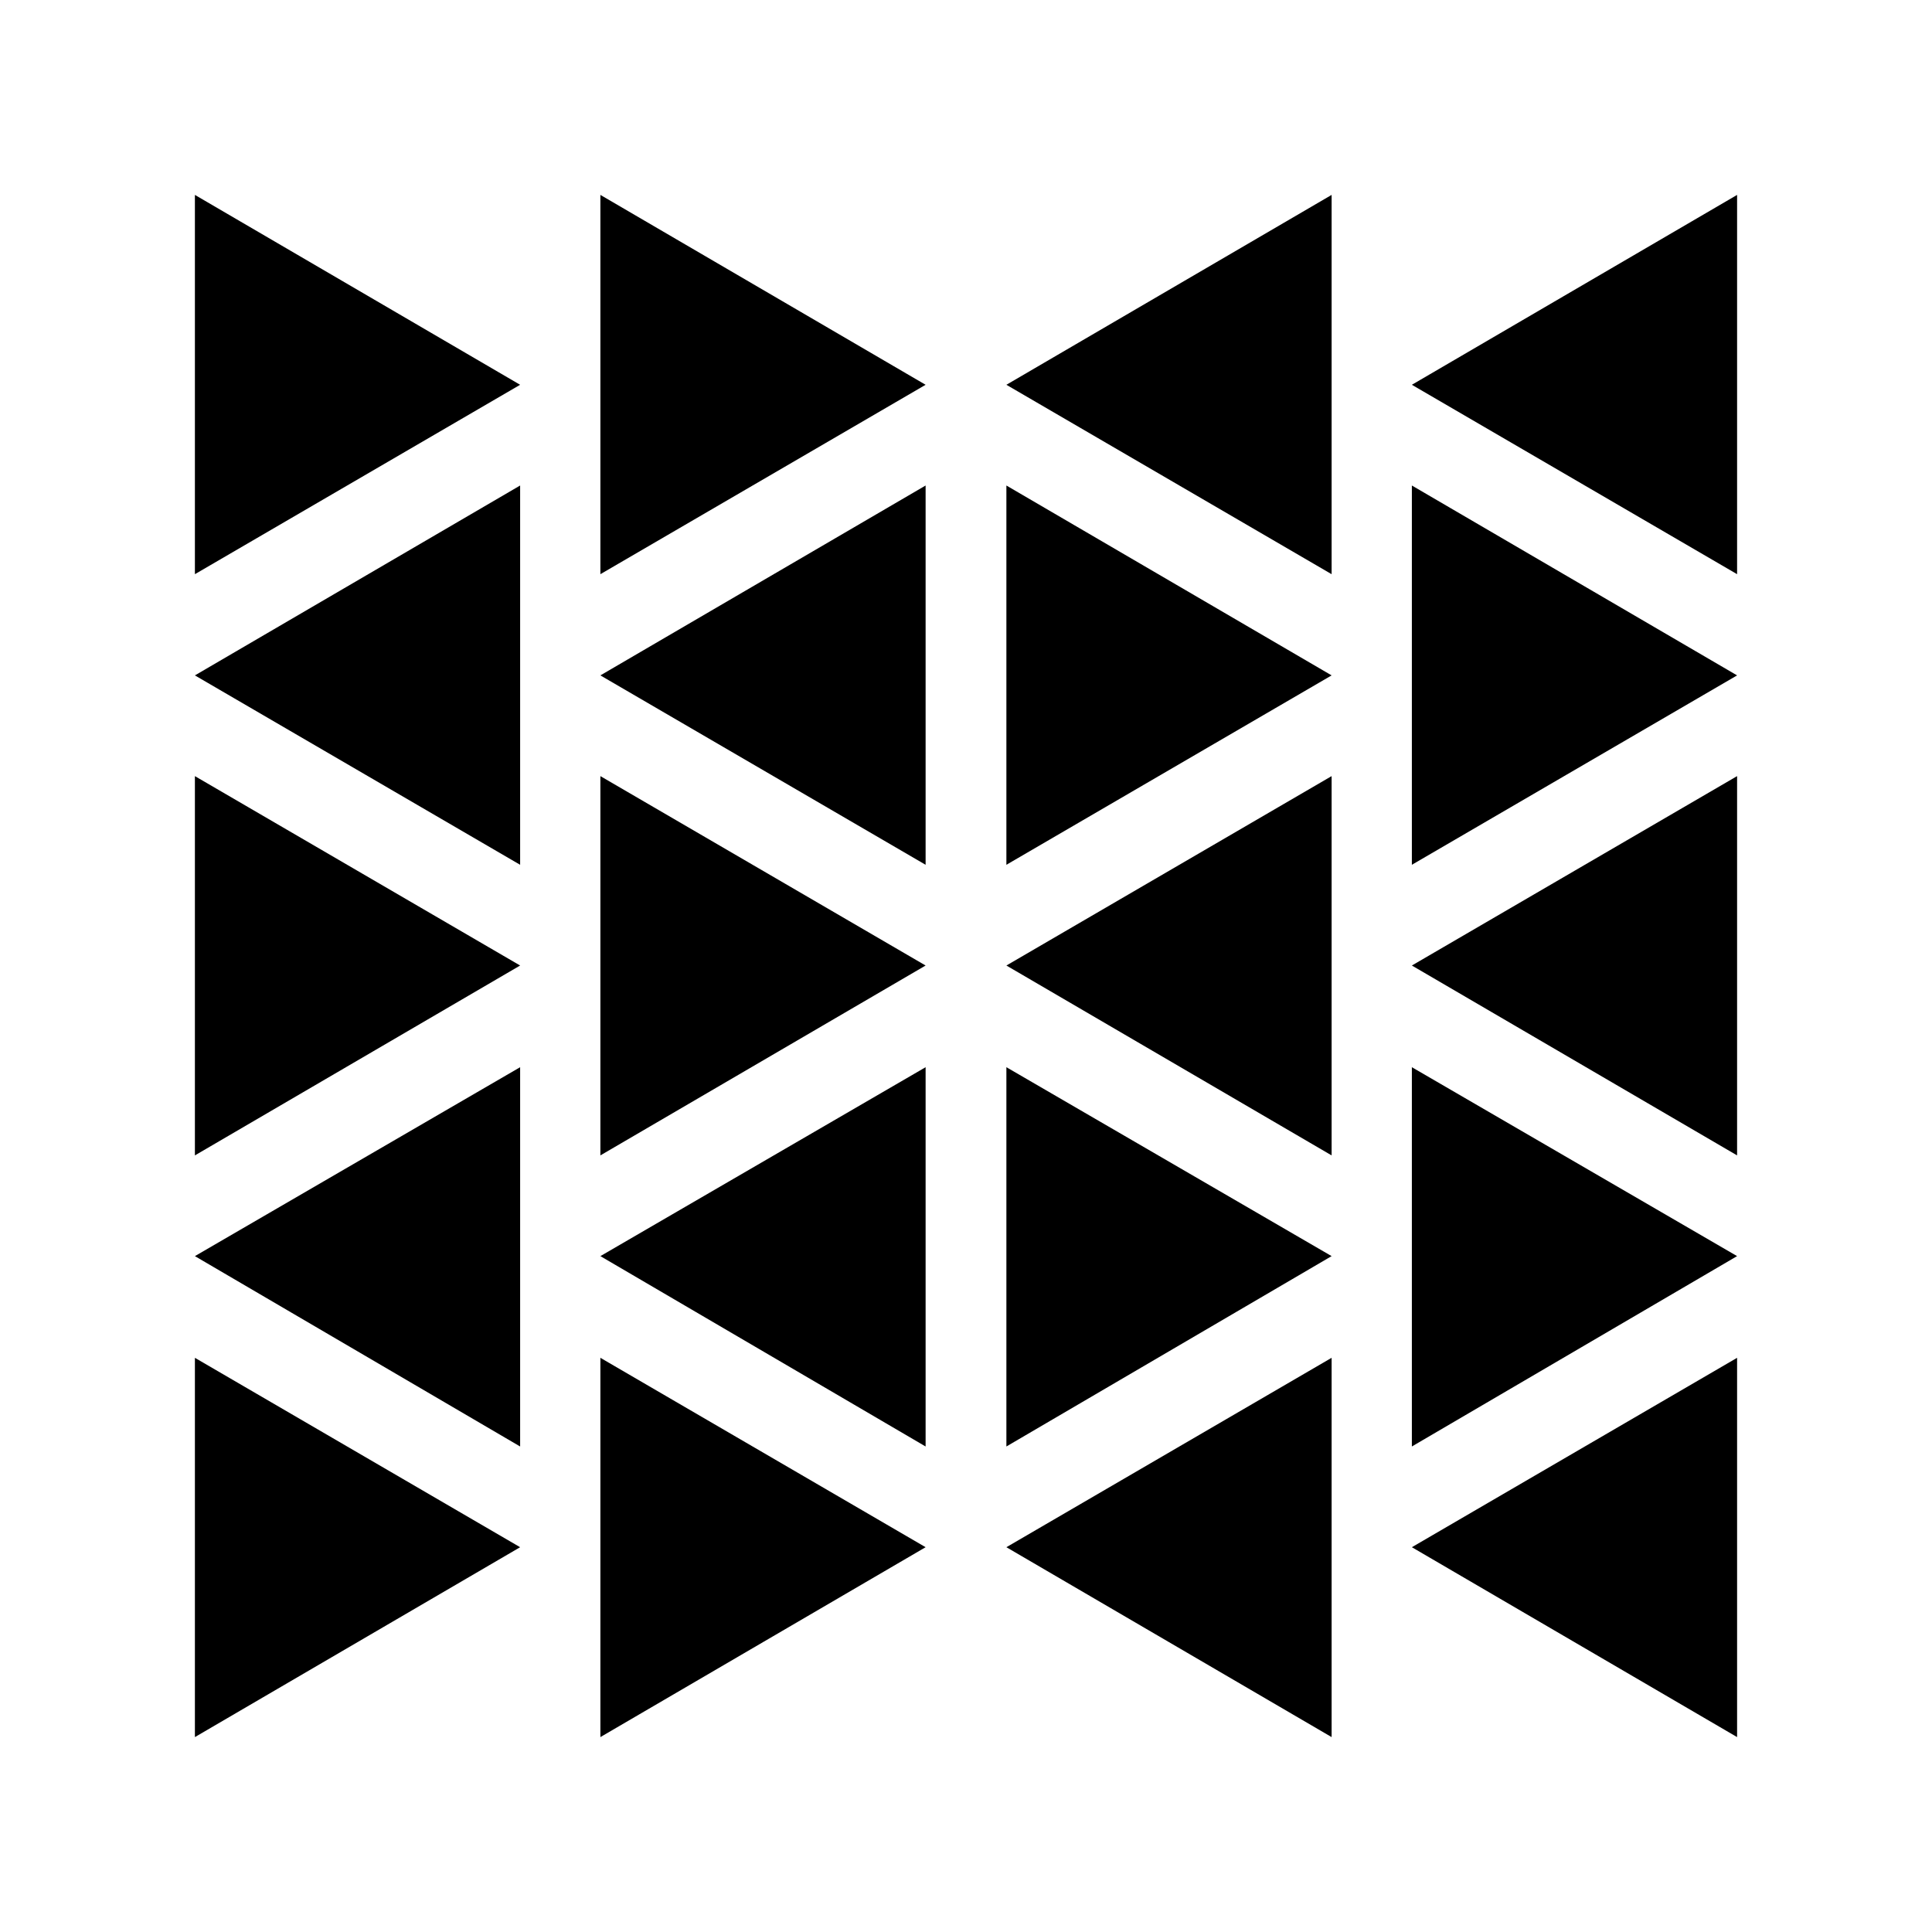 <svg xmlns="http://www.w3.org/2000/svg" width="100%" height="100%" viewBox="0 0 588.8 588.8"><path d="M529.4 59.4l-99.117 57.869 99.117 57.722v-115.591z m0 146.434l-99.117-57.869v115.591l99.117-57.722z m0 30.697l-99.117 57.722 99.117 57.869v-115.591z m0 146.287l-99.117-57.575v115.591l99.117-58.016z m0 30.991l-99.117 57.722 99.117 57.869v-115.591z m-123.574-354.409l-99.117 57.869 99.117 57.722v-115.591z m0 146.434l-99.117-57.869v115.591l99.117-57.722z m0 30.697l-99.117 57.722 99.117 57.869v-115.591z m0 146.287l-99.117-57.575v115.591l99.117-58.016z m0 30.991l-99.117 57.722 99.117 57.869v-115.591z m-123.735-296.541l-99.117-57.869v115.591l99.117-57.722z m0 30.697l-99.117 57.869 99.117 57.722v-115.591z m0 146.287l-99.117-57.722v115.591l99.117-57.869z m0 30.991l-99.117 57.575 99.117 58.016v-115.591z m0 146.287l-99.117-57.722v115.591l99.117-57.869z m-123.574-354.262l-99.117-57.869v115.591l99.117-57.722z m0 30.697l-99.117 57.869 99.117 57.722v-115.591z m0 146.287l-99.117-57.722v115.591l99.117-57.869z m0 30.991l-99.117 57.575 99.117 58.016v-115.591z m0 146.287l-99.117-57.722v115.591l99.117-57.869z" /></svg>
